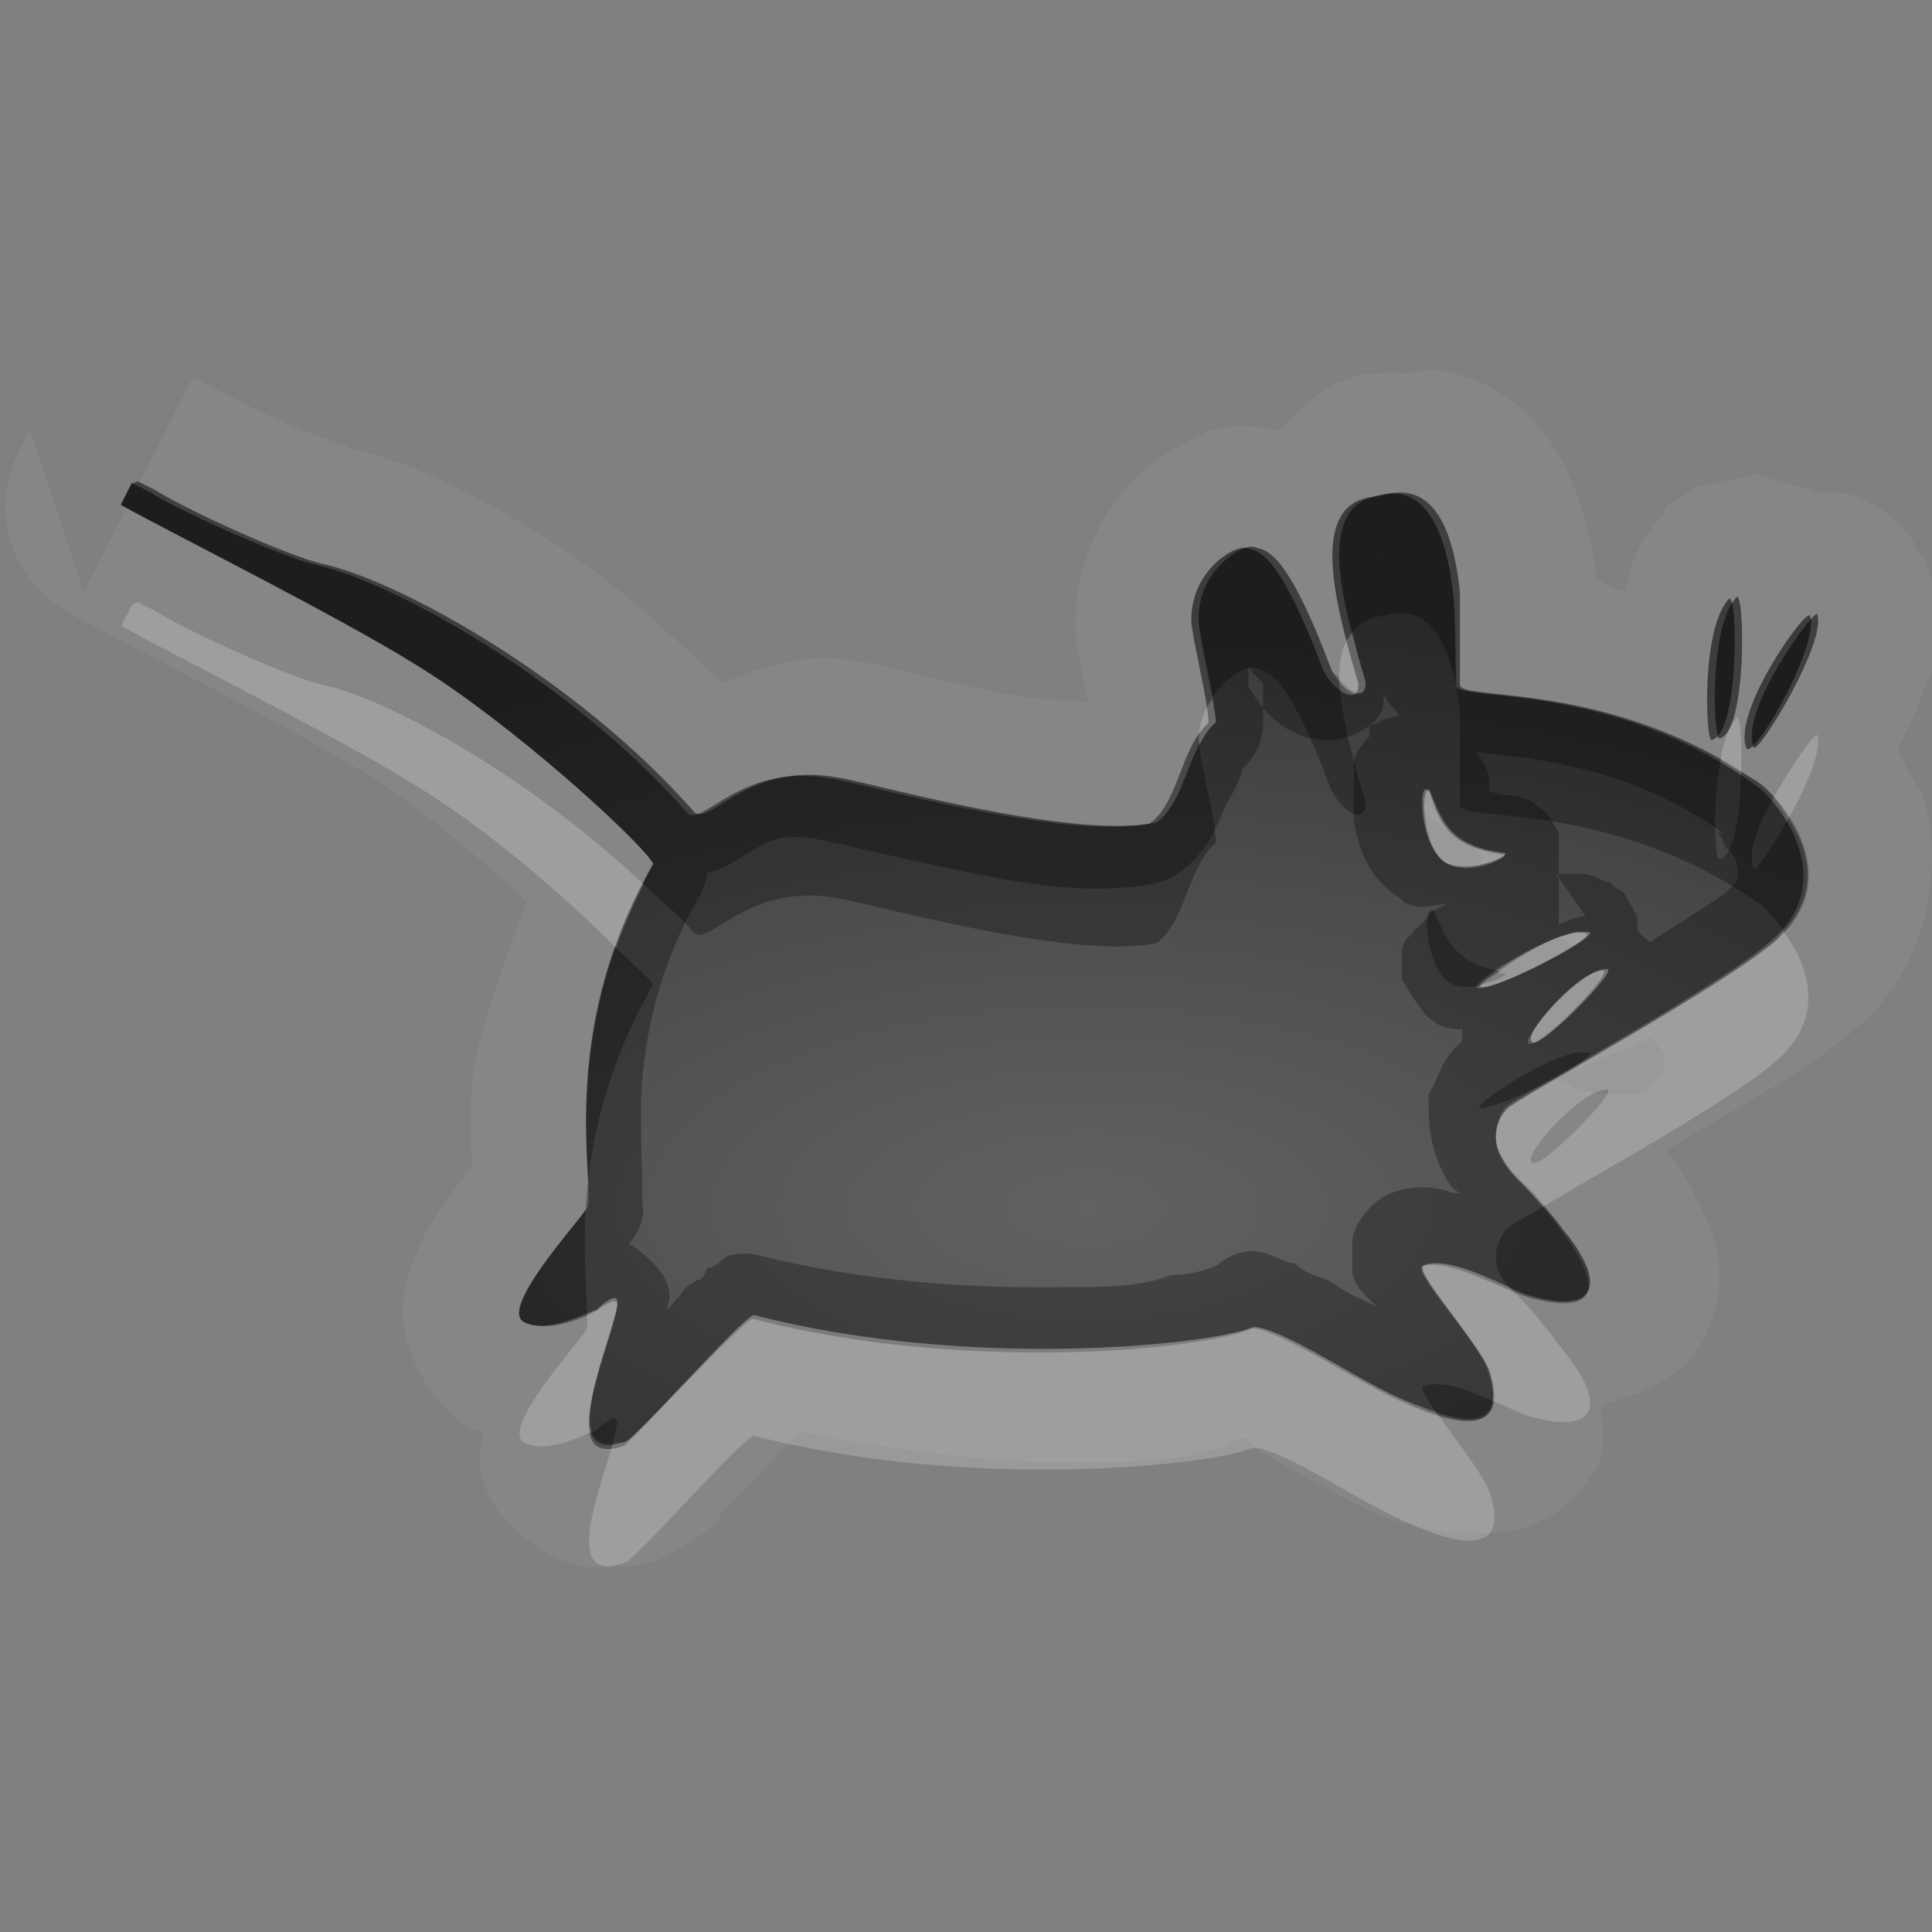 <?xml version="1.0" encoding="UTF-8"?>
<svg id="svg36" width="16" height="16" version="1.1" xmlns="http://www.w3.org/2000/svg" xmlns:cc="http://creativecommons.org/ns#" xmlns:dc="http://purl.org/dc/elements/1.1/" xmlns:rdf="http://www.w3.org/1999/02/22-rdf-syntax-ns#">
 <rect width="100%" height="100%" fill="#808080" stroke="none"/>
 <defs id="defs7">
  <radialGradient id="gr0" cx="9" cy="10" r="11" gradientTransform="matrix(1 0 0 .455 0 5.455)" gradientUnits="userSpaceOnUse">
   <stop id="stop2" stop-opacity=".235" offset="0"/>
   <stop id="stop4" stop-opacity=".549" offset="1"/>
  </radialGradient>
 </defs>
 <path id="path9" d="m11.85 3.064-0.19 0.03c-0.13-0.01-0.24 0-0.33 0-0.1 0-0.1 0.019-0.13 0.029v0.012c-0.24 0.04-0.42 0.256-0.62 0.433-0.48-0.105-0.616 0.032-0.775 0.108-0.16 0.08-0.292 0.176-0.42 0.306-0.256 0.258-0.484 0.683-0.477 1.18 0 0.218 0.021 0.243 0.041 0.328 0.02 0.09 0.029 0.173 0.049 0.258 0 0.04 2e-3 0.021 0.012 0.061-0.213-0.01-0.418-0.01-0.766-0.08-0.253-0.05-0.495-0.108-0.695-0.157-0.175-0.04-0.255-0.069-0.461-0.099-0.468-0.08-0.799 0.068-1.109 0.181-0.449-0.424-0.909-0.853-1.374-1.146-0.634-0.4-1.17-0.678-1.726-0.801 0.113 0.02-0.228-0.078-0.479-0.187-0.252-0.11-0.539-0.258-0.588-0.288a1 1 0 0 0-9e-3 0c-0.152-0.09-0.22-0.111-0.207-0.105l-0.44 0.867c0.05 0.027 0.1 0.048 0.147 0.076 0.3 0.184 1.132 0.554 1.379 0.604 0.637 0.142 2.104 0.955 3.066 2.051 0.12 0.133 0.446-0.422 1.188-0.284 0.214 0.023 1.926 0.521 2.64 0.373 0.245-0.168 0.259-0.629 0.494-0.832 0-0.172-0.142-0.728-0.142-0.845-6e-3 -0.41 0.352-0.626 0.452-0.606 0.11 0.031 0.27 0.014 0.65 1.028 0.11 0.191 0.28 0.27 0.28 0.089-0.22-0.708-0.4-1.457 0.1-1.537 0.07 0 0.57-0.269 0.68 0.795v0.77c0.02 0.137 1.26-0.05 2.49 0.818 0.14 0.093 0.73 0.754 0.14 1.283-0.25 0.229-0.93 0.629-1.49 0.955l0.01 6e-3h-0.02c-0.05 0.033-0.08 0.047-0.13 0.076-0.06 0.055-0.08 0.076-0.08 0.084 0 0 0-0.028 0.1-0.058 0.1-0.06 0.31-0.128 0.19-0.106a1 1 0 0 0 0.38-0.154c0 0.04 0.1 0.122 0.1 0.152 0 0.141 0 0.193-0.1 0.237 0 0.04 0 0.118-0.39 0.09-0.1 0-0.17-0.021-0.27-0.061 0-0.016-0.09-0.049-0.13-0.064-0.11 0.063-0.34 0.198-0.36 0.214-0.1 0.048-0.2 0.244-0.1 0.422 0.12 0.221 0.17 0.146 0.52 0.62 0.36 0.44 0.28 0.7-0.28 0.54-0.19-0.05-0.68-0.35-0.88-0.25-0.09 0.04 0.44 0.62 0.54 0.86 0.25 0.73-0.59 0.32-0.9 0.16s-0.85-0.51-1.05-0.51c-0.36 0.15-2.358 0.36-4.138-0.1-0.108 0.03-0.998 1.05-1.068 1.05-0.561 0.2-0.16-0.71-0.07-1.09 0.046-0.16-0.061-0.1-0.166 0-0.051 0-0.384 0.2-0.594 0.1-0.211-0.11 0.443-0.82 0.513-0.94 0.099-0.129-0.28-1.409 0.555-2.854-0.086-0.168-1.168-1.164-1.971-1.652-0.622-0.388-1.904-1.031-2.392-1.297l-0.356 0.701-0.443-1.347c-0.03 0.06-0.065 0.121-0.1 0.191a1 1 0 0 0 0.412 1.318c0.532 0.294 1.865 0.963 2.393 1.293a1 1 0 0 0 0.012 0c0.314 0.191 0.765 0.543 1.119 0.85 0.111 0.1 0.187 0.169 0.273 0.25-0.195 0.562-0.437 1.16-0.455 1.576-0.01 0.267 0 0.465 0 0.625-0.06 0.08-0.118 0.151-0.187 0.248-0.1 0.138-0.192 0.268-0.285 0.508-0.05 0.12-0.11 0.27-0.09 0.54 0.02 0.28 0.269 0.73 0.59 0.89h0.07c-0.02 0.17-0.09 0.3 0.09 0.61 0.151 0.25 0.488 0.48 0.775 0.52 0.287 0 0.494 0 0.66-0.1a1 1 0 0 0 0.168-0.1c0.194-0.11 0.171-0.12 0.198-0.14 0.03 0 0.05 0 0.07-0.1 0.04 0 0.091-0.1 0.137-0.14 0.101-0.1 0.221-0.23 0.341-0.35 0.07-0.1 0.124-0.12 0.186-0.19 0.795 0.15 1.605 0.26 2.266 0.25 0.42 0 0.791 0 1.103-0.1 0.124 0 0.224-0.1 0.324-0.1l0.1 0.1c0.17 0.1 0.38 0.22 0.58 0.32 0.18 0.1 0.47 0.29 0.99 0.36 0.26 0 0.79 0.1 1.17-0.44 0.18-0.23 0.1-0.4 0.1-0.61 0.28-0.1 0.67-0.18 0.86-0.57 0.21-0.44 0.1-0.79 0-1-0.1-0.214-0.19-0.372-0.31-0.535v-0.019c0.1-0.05 0.17-0.101 0.27-0.157 0.5-0.295 0.96-0.542 1.36-0.904 0.57-0.514 0.66-1.404 0.47-1.898-0.1-0.139-0.12-0.223-0.19-0.328v-0.049c0.1-0.166 0.17-0.343 0.24-0.541 0.1-0.198 0.24-0.344 0-0.938a1 1 0 0 0 0-0.01v-0.019a1 1 0 0 0-0.1-0.135 1 1 0 0 0 0-0.01v-0.019a1 1 0 0 0-0.12-0.16 1 1 0 0 0-0.42-0.252 1 1 0 0 0-0.12-0.022h-0.18v-0.01l-0.48-0.138-0.49 0.109s-0.12 0.07-0.16 0.104c-0.1 0.04-0.1 0.07-0.11 0.101a1 1 0 0 0 0 0.01c-0.24 0.258-0.28 0.459-0.32 0.646-0.1-0.01-0.18-0.079-0.24-0.099v-0.029c-0.1-0.692-0.35-1.328-0.95-1.594-0.14-0.07-0.29-0.101-0.42-0.11zm1.73 1.225a1 1 0 0 0-0.15 0.215l0.15-0.215zm0.8 0.658c0.07-0.074 0.09 1.118-0.14 1.168-0.05 8e-3 -0.09-0.92 0.14-1.168zm0.67 0.143c0.08 0.239-0.53 1.227-0.53 1.09-0.11-0.313 0.53-1.17 0.53-1.09zm-3.25 1.56c0 0.027-0.01 0.049 0 0.084l0.47 0.346a1 1 0 0 0 0 0.051c-0.05 0.014-0.05 0.024-0.07 0.037 0.17-0.02 0.32-0.106 0.25-0.106-0.32-0.038-0.43-0.167-0.51-0.314l-0.14-0.098zm1.26 1.067c-0.04 8e-3 -0.1 0.033-0.15 0.053 0.04 0.018 0.08 0.038 0.13 0.06 0.09-0.058 0.15-0.105 0.12-0.113h-0.1zm0.25 0.308c-0.02-1e-3 -0.05 0.022-0.07 0.03v0.099c0.06-0.074 0.1-0.129 0.07-0.129zm-1.03 0.121c0 4e-3 -0.03 0.02-0.03 0.022 0 3e-3 0.03-9e-3 0.04-8e-3 0-4e-3 -0.01-0.01-0.01-0.014z" fill="#fff" opacity=".05"/>
 <path id="base" d="m1.09 4.002c-.031.059-.061.119-.09.178.464.256 1.802.924 2.437 1.32.803.488 1.887 1.485 1.973 1.653-.835 1.445-.456 2.724-.555 2.86-.071.114-.727.83-.516.936.21.104.543-.059.593-.091.105-.064.213-.157.168.027-.089.377-.491 1.282.064 1.089.068-.039.962-1.019 1.07-1.052 1.78.461 3.77.25 4.139.078.192.013.735.352 1.044.514.309.16 1.153.562.903-.168-.078-.231-.632-.82-.542-.859.198-.078.688.203.877.256.564.157.64-.061.284-.54-.352-.479-.404-.405-.516-.626-.087-.178 0-.375.064-.423.114-.087 1.799-1.016 2.193-1.372.585-.529 0-1.189-.144-1.282-1.214-.868-2.46-.683-2.476-.82-.008-.157-.005-.61-.026-.767-.121-1.064-.616-.796-.683-.796-.495.077-.313.83-.103 1.538.016.181-.172.101-.284-.09-.38-1.014-.54-.997-.645-1.027-.102-.023-.459.194-.453.604.002.117.142.675.142.846-.233.203-.245.665-0.49.833-.714.147-2.429-.351-2.643-.373-.742-.138-1.065.415-1.185.282-.962-1.096-2.432-1.91-3.069-2.051-.247-.053-1.08-.418-1.38-.603-.048-.029-.103-.05-.156-.077m13.233.961c-.232.248-.192 1.176-.144 1.168.237-.048.215-1.243.144-1.168m.672.141c-.027-.075-.638.777-.53 1.091.048.136.612-.852.53-1.091m-3.174 1.45c.008-.008.018.003.027.013.071.234.15.457.617.513.055.007-.26.189-.475.077-.197-.119-.215-.55-.169-.603m1.212 1.178c.043-.007.074-.005.105 0 .114.029-.829.518-.903.45-.045-.043 0.503-.396.8-.45m.245.309c.098.008-.546.671-.619.603-.053-.048.418-.619.619-.603" fill="url(#gr0)"/>
 <path id="path17" d="m1.143 3.986-0.049 0.02c-0.03 0.06-0.06 0.118-0.09 0.178 0.464 0.256 1.802 0.924 2.437 1.32 0.803 0.488 1.885 1.484 1.971 1.652-0.835 1.445-0.456 2.725-0.555 2.854-0.07 0.12-0.724 0.83-0.513 0.94 0.21 0.1 0.543-0.1 0.594-0.1 0.105-0.1 0.212-0.16 0.166 0-0.09 0.38-0.491 1.29 0.07 1.09 0.07 0 0.96-1.02 1.068-1.05 1.78 0.46 3.778 0.25 4.138 0.1 0.2 0 0.74 0.35 1.05 0.51s1.15 0.57 0.9-0.16c-0.1-0.24-0.63-0.82-0.54-0.86 0.2-0.1 0.69 0.2 0.88 0.25 0.56 0.16 0.64-0.1 0.28-0.54-0.35-0.474-0.4-0.399-0.52-0.62-0.1-0.178 0-0.374 0.1-0.422 0.11-0.09 1.8-1.016 2.19-1.371 0.59-0.529 0-1.19-0.14-1.283-1.23-0.868-2.47-0.681-2.49-0.818v-0.77c-0.11-1.064-0.61-0.795-0.68-0.795-0.5 0.08-0.32 0.829-0.1 1.537 0 0.181-0.17 0.102-0.28-0.089-0.38-1.014-0.54-0.997-0.65-1.028-0.1-0.02-0.458 0.196-0.452 0.606 0 0.117 0.142 0.673 0.142 0.845-0.235 0.203-0.249 0.664-0.494 0.832-0.714 0.148-2.426-0.35-2.64-0.373-0.742-0.138-1.068 0.417-1.188 0.284-0.962-1.096-2.429-1.909-3.066-2.051-0.247-0.05-1.079-0.42-1.379-0.604-0.05-0.03-0.104-0.05-0.157-0.08l-3e-3 -4e-3zm10.297 0.618v9e-3h-0.1c0.1 0 0.1-9e-3 0.1-9e-3zm2.94 0.343c-0.23 0.248-0.19 1.176-0.14 1.168 0.23-0.05 0.21-1.242 0.14-1.168zm0.67 0.143c0-0.08-0.64 0.777-0.53 1.09 0 0.137 0.61-0.851 0.53-1.09zm-4.71 0.441 0.12 0.131v0.199c0.08 0.094 0.17 0.177 0.33 0.235 0.12 0.045 0.37 0.067 0.57-0.102 0.1-0.083 0.1-0.16 0.1-0.25 0.02 0.073 0.12 0.146 0.12 0.186a0.5 0.5 0 0 0-0.14 0.039v0.01a0.5 0.5 0 0 0-0.1 0.031v0.019a0.5 0.5 0 0 0 0 0.039 0.5 0.5 0 0 0 0 0.032c-0.13 0.14-0.13 0.199-0.13 0.259v0.149 0.281c0.04 0.2 0.09 0.472 0.41 0.666a0.5 0.5 0 0 0 0 0.012c0.15 0.08 0.24 0.019 0.36 0.019-0.04 0.03-0.14 0.06-0.14 0.09-0.03 0.027-0.03 0.057-0.13 0.127 0 0.033-0.1 0.071-0.1 0.178v0.099 0.135c0 1e-3 0.1 0.157 0.1 0.158s0.1 0.137 0.1 0.137c0.13 0.113 0.2 0.113 0.3 0.113v0.081 0.019c-0.18 0.155-0.18 0.275-0.28 0.443 0 0.168 0 0.388 0.1 0.602 0.05 0.098 0.06 0.147 0.16 0.217-0.1-0.01-0.1-0.022-0.1-0.022-0.13-0.03-0.27-0.058-0.48 0.022-0.15 0.06-0.31 0.265-0.31 0.395v0.25c0 0.09 0.1 0.19 0.1 0.19l0.1 0.1c-0.12-0.06-0.23-0.1-0.37-0.2-0.11-0.06-0.21-0.06-0.31-0.16-0.11 0-0.19-0.1-0.37-0.1a0.5 0.5 0 0 0-0.25 0.1c0.03 0-0.162 0.1-0.405 0.1-0.244 0.1-0.566 0.1-0.931 0.1-0.73 0.01-1.633-0.05-2.461-0.26a0.5 0.5 0 0 0-0.276 0c-0.122 0.1-0.142 0.1-0.172 0.1-0.03 0.1-0.06 0.1-0.08 0.1-0.048 0.04-0.098 0.04-0.148 0.14-0.03 0-0.072 0.1-0.102 0.1 0.01-0.06 0.04-0.09 0-0.21-0.036-0.1-0.152-0.22-0.298-0.32h-0.02c0.161-0.22 0.111-0.3 0.111-0.378v-0.233c-0.01-0.163-9e-3 -0.359-9e-3 -0.59 0.02-0.463 0.117-1.054 0.486-1.693a0.5 0.5 0 0 0 0.06-0.189c0.051-0.02 0.121-0.029 0.151-0.049 0.109-0.061 0.166-0.103 0.236-0.143 0.137-0.08 0.252-0.13 0.492-0.09a0.5 0.5 0 0 0 0.039 0c-0.068 0 0.139 0.03 0.342 0.08 0.203 0.048 0.466 0.106 0.748 0.166 0.564 0.122 1.163 0.235 1.707 0.123a0.5 0.5 0 0 0 0.184-0.08c0.296-0.202 0.336-0.467 0.436-0.634 0.1-0.165 0.1-0.255 0.1-0.235a0.5 0.5 0 0 0 0.17-0.377v-0.127c-0.04-0.053-0.08-0.106-0.12-0.17a0.5 0.5 0 0 1 0-0.08v-0.08zm1.91 0.701c0.15 0.02 0.33 0.031 0.54 0.071 0.42 0.071 0.95 0.22 1.48 0.597a0.5 0.5 0 0 0 0 0.01c-0.1-0.04 0 0.011 0 0.061 0.01 0.05 0.11 0.115 0.11 0.175 0.01 0.116 0.05 0.12-0.1 0.256-0.06 0.048-0.38 0.248-0.62 0.403 0-0.021-0.1-0.072-0.1-0.112v-0.099c0-2e-3 -0.11-0.2-0.11-0.201 0 0-0.1-0.051-0.1-0.071 0-0.01-0.1-0.031-0.1-0.041-0.01-0.02-0.11-0.039-0.11-0.039-0.05-9e-3 -0.14-8e-3 -0.23 0v4e-3 0.024l0.22 0.316c-0.09 0.01-0.12 0.03-0.22 0.07v-0.386l-0.02-0.028c0.01-1e-3 0.01 1e-3 0.02 0v-0.015-0.141-0.188s-0.1-0.163-0.1-0.164l-0.13-0.099-0.1-0.039c0-0.01-0.1-0.01-0.1-0.01-0.15-0.02-0.15-0.041-0.15-0.041v-0.125a0.5 0.5 0 0 0-0.1-0.178l0.02-0.01zm-0.45 0.305 0.04 2e-3v0.01c0.1 0.234 0.15 0.457 0.61 0.513 0.1 0-0.26 0.191-0.48 0.081-0.19-0.119-0.22-0.553-0.17-0.606zm1.26 1.18h0.1c0.11 0.03-0.83 0.518-0.91 0.451 0-0.04 0.51-0.397 0.81-0.451zm0.25 0.308c0.1 0-0.56 0.673-0.62 0.604-0.1-0.05 0.42-0.62 0.62-0.604z" opacity=".3"/>
 <path id="path24" d="m1.143 4.986-0.049 0.02c-0.03 0.06-0.06 0.118-0.09 0.178 0.464 0.256 1.802 0.924 2.437 1.32 0.629 0.382 1.302 0.982 1.661 1.346 0.06-0.171 0.135-0.346 0.228-0.526-0.931-0.881-2.095-1.527-2.648-1.65-0.247-0.05-1.079-0.42-1.379-0.604-0.05-0.03-0.104-0.05-0.157-0.08l-3e-3 -4e-3zm10.057 0.252c-0.08 0.091-0.11 0.221-0.11 0.383 0.1 0.124 0.22 0.178 0.22 0.027-0.04-0.137-0.08-0.274-0.11-0.41zm-1.16 0.547c-0.065 0.095-0.114 0.206-0.112 0.352 0 4e-3 5e-3 0.025 6e-3 0.031 0.037-0.071 0.076-0.137 0.136-0.186 0-0.04-0.02-0.125-0.03-0.197zm4.34 0.162c-0.06 0.071-0.11 0.2-0.13 0.344 0.05 0.033 0.11 0.07 0.17 0.107 0.01-0.256-0.01-0.484-0.04-0.451zm0.67 0.143c0-0.046-0.2 0.221-0.36 0.514 0.04 0.047 0.08 0.103 0.12 0.175 0.15-0.26 0.28-0.569 0.24-0.689zm-3.25 0.447c-0.05 0.053-0.02 0.487 0.17 0.606 0.22 0.11 0.58-0.081 0.48-0.081-0.46-0.056-0.51-0.279-0.61-0.513v-0.01l-0.04-2e-3zm2.97 1.176c-0.02 0.021-0.03 0.043-0.05 0.064-0.39 0.355-2.08 1.281-2.19 1.371-0.1 0.048-0.2 0.244-0.1 0.422 0.09 0.167 0.18 0.228 0.35 0.422 0.41-0.247 1.6-0.905 1.94-1.215 0.42-0.374 0.24-0.806 0.05-1.064zm-1.71 4e-3c-0.22 0.039-0.49 0.213-0.65 0.334 0.01 3e-3 0.02 9e-3 0.04 0.011 0.06 0-0.05 0.061-0.18 0.092 0 2e-3 -0.02 0.013-0.02 0.014 0.08 0.067 1.02-0.421 0.91-0.451h-0.1zm0.25 0.308c-0.2-0.016-0.72 0.554-0.62 0.604 0.06 0.069 0.72-0.604 0.62-0.604zm0 1c0.1 0-0.56 0.673-0.62 0.604-0.1-0.05 0.42-0.62 0.62-0.604zm-1.33 1.445c-0.07-0.01-0.14-0.01-0.19 0.01-0.09 0.04 0.44 0.62 0.54 0.86 0.04 0.12 0.04 0.2 0.03 0.26 0.12 0.05 0.24 0.11 0.31 0.13 0.56 0.16 0.64-0.1 0.28-0.54-0.28-0.38-0.36-0.43-0.45-0.53-0.15-0.07-0.34-0.16-0.52-0.19zm-6.904 0.28c-0.034 0.01-0.086 0.05-0.138 0.1-8e-3 0-0.055 0.02-0.075 0.03-1e-3 0.04 5e-3 0.12-6e-3 0.13-0.07 0.12-0.724 0.83-0.513 0.94 0.193 0.09 0.471-0.06 0.556-0.09-0.073-0.22 0.14-0.74 0.204-1.01 0.023-0.08 6e-3 -0.11-0.028-0.1zm1.166 0.14c-0.108 0.03-0.998 1.05-1.068 1.05-0.042 0.01-0.068 0.01-0.1 0.02-0.118 0.41-0.422 1.17 0.1 0.98 0.07 0 0.96-1.02 1.068-1.05 1.78 0.46 3.778 0.25 4.138 0.1 0.2 0 0.74 0.35 1.05 0.51s1.15 0.57 0.9-0.16c-0.07-0.16-0.3-0.45-0.44-0.65-0.18-0.06-0.35-0.13-0.46-0.19-0.31-0.16-0.85-0.51-1.05-0.51-0.36 0.15-2.358 0.36-4.138-0.1z" fill="#fff" opacity=".2"/>
 <path id="path31" d="m1.143 3.986-0.053 0.016c-0.03 0.06-0.06 0.118-0.09 0.178 0.464 0.256 1.803 0.924 2.438 1.32 0.803 0.488 1.886 1.484 1.972 1.652-0.033 0.057-0.053 0.112-0.082 0.168 0.141 0.134 0.292 0.257 0.418 0.401 0.12 0.133 0.444-0.421 1.186-0.283 0.214 0.023 1.928 0.521 2.642 0.373 0.245-0.168 0.258-0.629 0.496-0.832 0-0.166-0.13-0.669-0.14-0.813-0.118 0.224-0.17 0.517-0.356 0.645-0.714 0.148-2.428-0.35-2.642-0.373-0.742-0.138-1.066 0.416-1.186 0.283-0.962-1.096-2.431-1.909-3.068-2.051-0.247-0.05-1.079-0.42-1.379-0.604-0.05-0.03-0.103-0.05-0.156-0.08zm10.387 0.096c-0.06 9e-3 -0.1 0.025-0.12 0.025-0.4 0.065-0.36 0.566-0.21 1.127 0.05-0.062 0.11-0.111 0.21-0.127 0.07 0 0.57-0.269 0.68 0.795v0.77c0.02 0.137 1.26-0.05 2.49 0.818 0.04 0.027 0.12 0.113 0.19 0.219 0.31-0.33 0.2-0.685 0.04-0.932-0.14 0.26-0.29 0.471-0.29 0.403-0.05-0.133 0.05-0.364 0.17-0.58-0.04-0.043-0.09-0.094-0.11-0.11-0.05-0.037-0.11-0.062-0.16-0.095-0.01 0.32-0.05 0.692-0.18 0.72-0.04 6e-3 -0.06-0.465 0.01-0.826-1.11-0.626-2.14-0.493-2.16-0.617v-0.77c-0.08-0.798-0.38-0.845-0.56-0.82zm-1.15 0.445c-0.1-0.02-0.462 0.196-0.456 0.606 0 0.089 0.071 0.409 0.116 0.644 0.11-0.17 0.28-0.262 0.34-0.25 0.11 0.031 0.27 0.014 0.65 1.028 0.11 0.191 0.28 0.271 0.28 0.09-0.11-0.365-0.21-0.738-0.22-1.028-0.02-0.025-0.04-0.03-0.06-0.062-0.38-1.014-0.54-0.997-0.65-1.028zm4 0.42c-0.23 0.248-0.19 1.176-0.14 1.168 0.23-0.05 0.21-1.242 0.14-1.168zm0.67 0.143c0-0.08-0.64 0.777-0.53 1.09 0 0.137 0.61-0.851 0.53-1.09zm-3.21 2.449c-0.05 0.053-0.02 0.485 0.17 0.604 0.07 0.037 0.16 0.034 0.25 0.021 0-0.013 0.09-0.075 0.16-0.121-0.38-0.073-0.45-0.276-0.54-0.494v-0.01h-0.04zm-6.742 0.307c-0.402 1.139-0.16 2.053-0.243 2.164-0.07 0.12-0.726 0.83-0.515 0.94 0.177 0.08 0.41-0.03 0.519-0.07 0.012-0.34-0.19-1.444 0.551-2.728-0.019-0.036-0.212-0.205-0.312-0.306zm7.962 0.871c-0.3 0.054-0.81 0.411-0.81 0.451 0.08 0.067 1.02-0.421 0.91-0.451h-0.1zm-0.28 1.275c-0.06 0.038-0.24 0.138-0.25 0.148-0.1 0.05-0.2 0.25-0.1 0.43 0.03 0.05 0.05 0.06 0.07 0.09 0.06 0.03 0.13 0.06 0.17 0.07 0.56 0.16 0.64-0.1 0.28-0.54-0.09-0.12-0.11-0.13-0.17-0.198zm-0.8 1.478c-0.07-0.01-0.14-0.01-0.19 0.01-0.03 0.01 0.02 0.1 0.1 0.21 0.23 0.08 0.44 0.1 0.47-0.09-0.13-0.05-0.25-0.11-0.38-0.13zm-6.908 0.28c-0.034 0.01-0.086 0.05-0.138 0.1-4e-3 0-0.029 0.01-0.036 0.01 0.023 0.07 0.078 0.1 0.172 0.1 9e-3 -0.04 0.023-0.08 0.03-0.11 0.023-0.08 7e-3 -0.11-0.028-0.1z" opacity=".3"/>
</svg>
